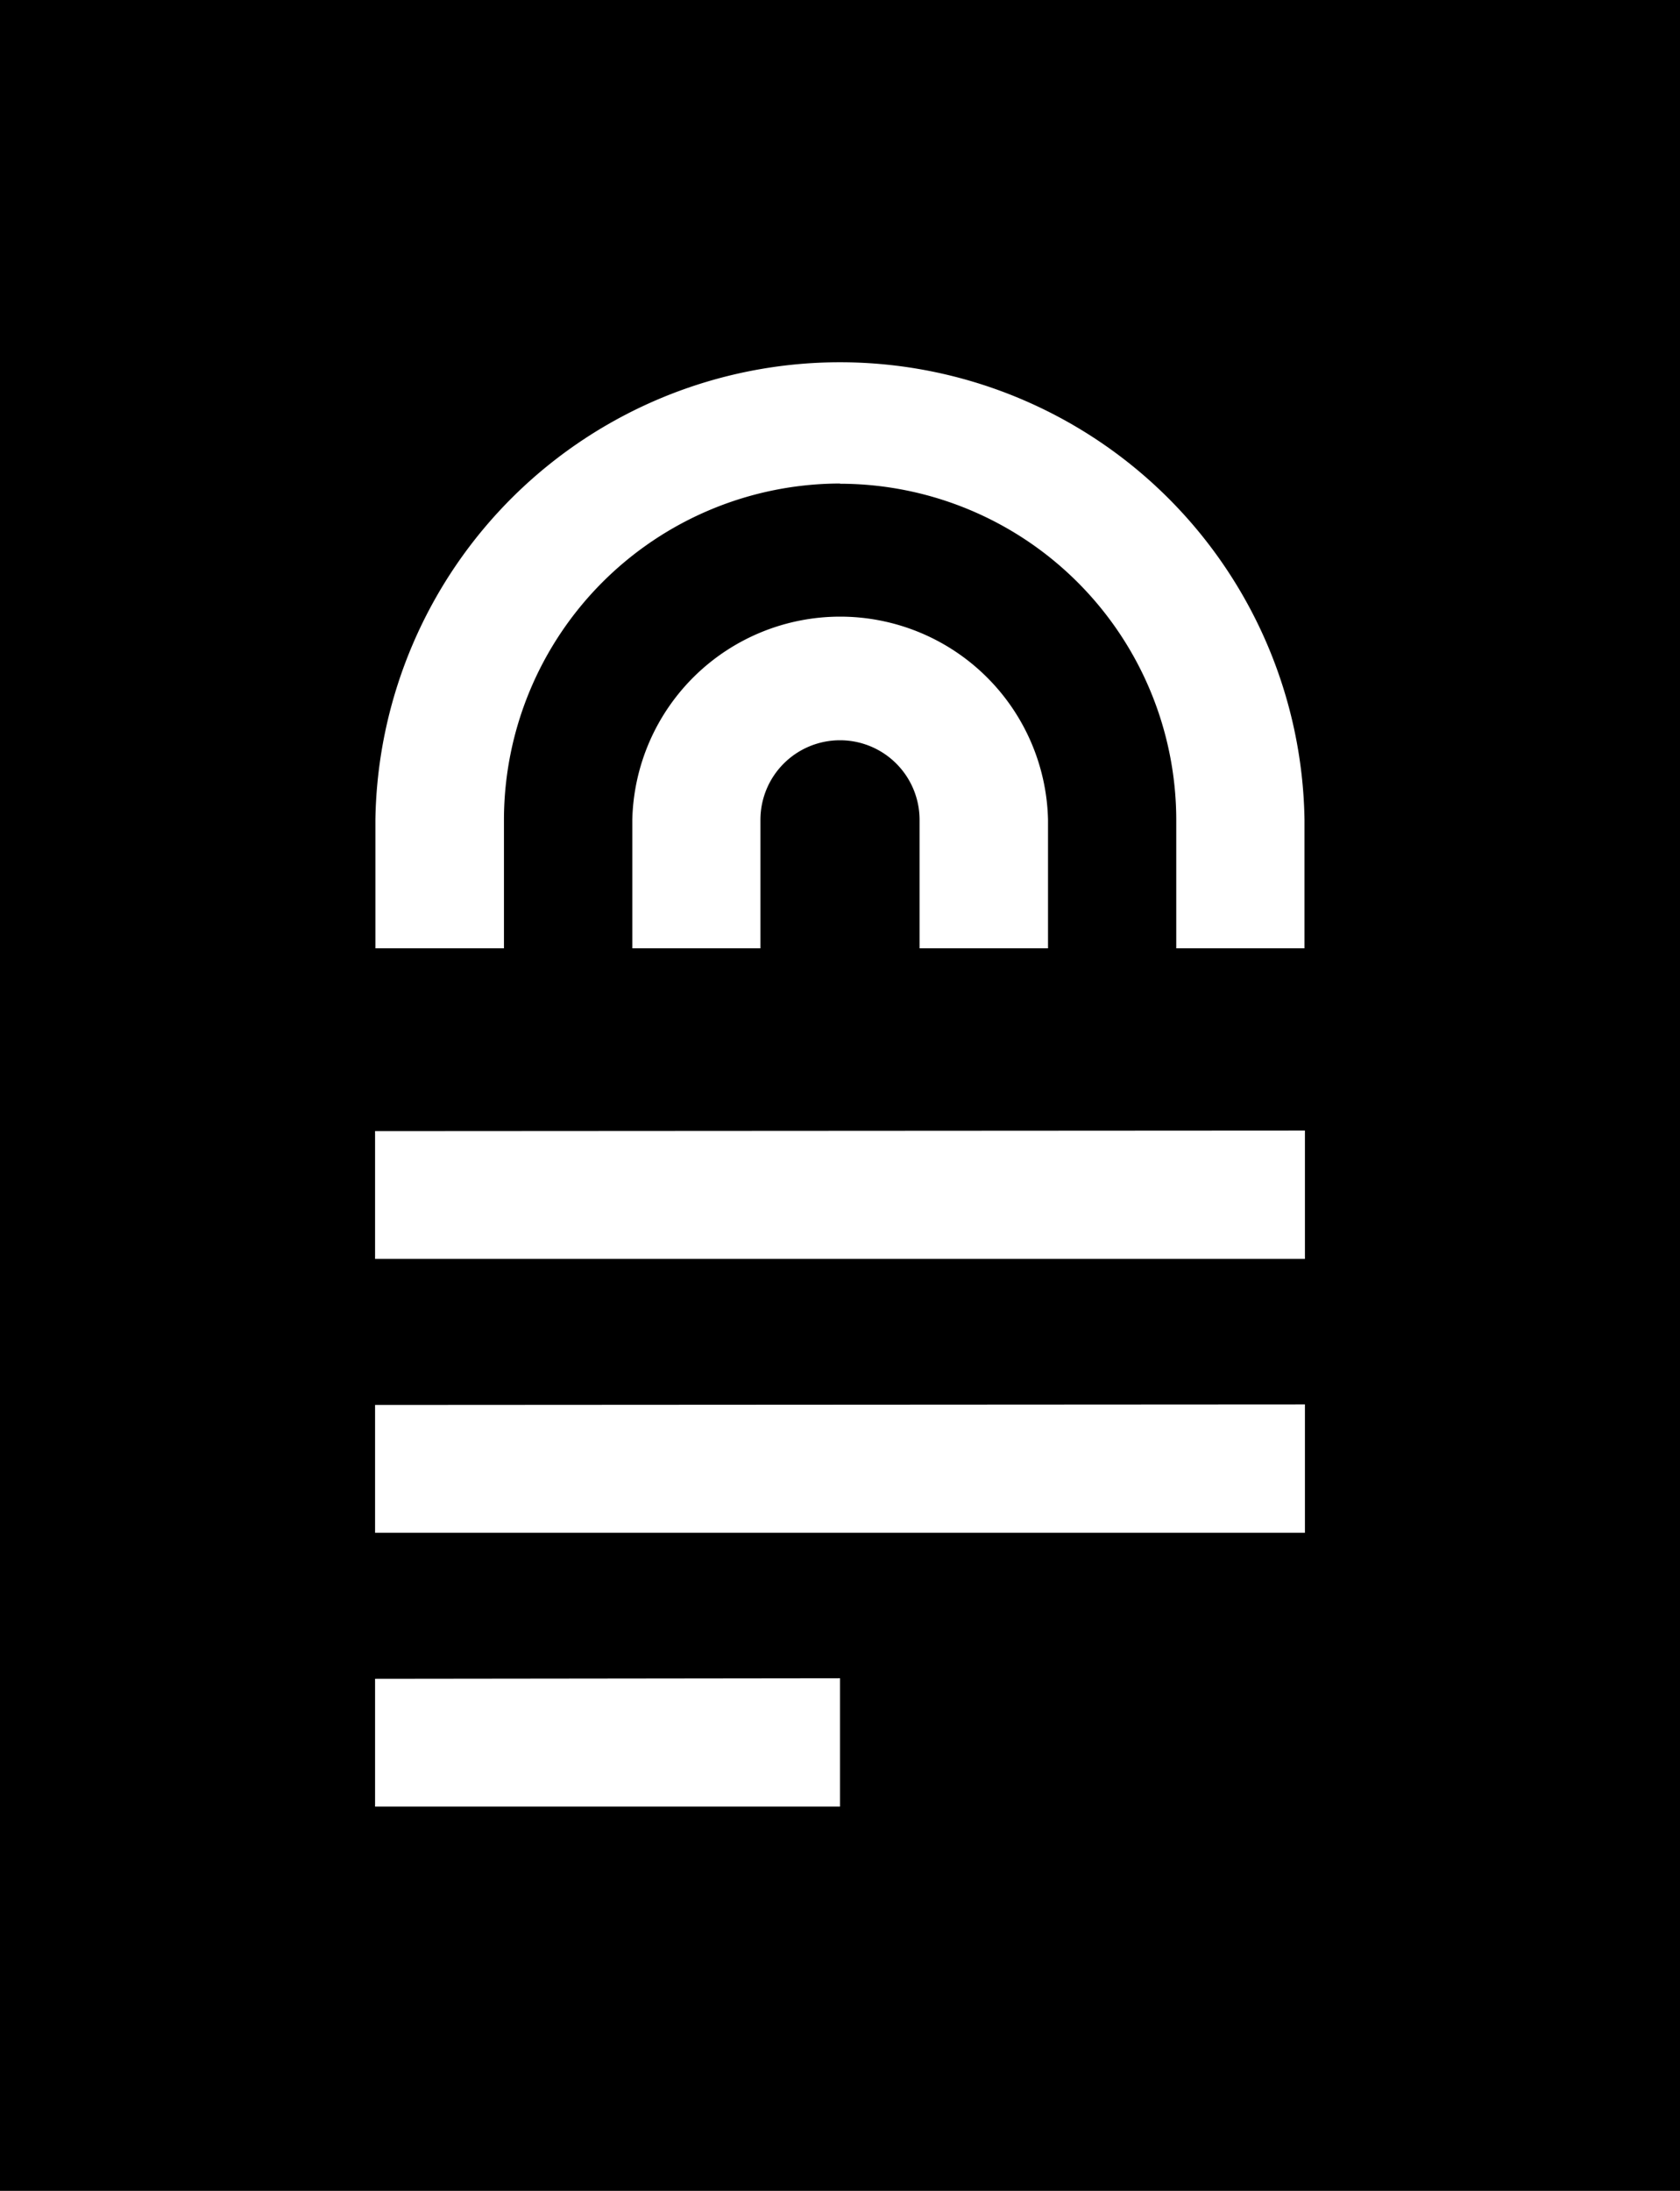 <svg xmlns="http://www.w3.org/2000/svg" xmlns:xlink="http://www.w3.org/1999/xlink" width="15.498" height="20.208" viewBox="0 0 15.498 20.208">
  <g id="manifesto" transform="translate(-59.667)">
    <path id="Path_8267" data-name="Path 8267" d="M59.667,0V20.208h15.5V0Zm7.749,4.46a3.105,3.105,0,0,0-3.1,3.1V8.747H63.13V7.562a4.286,4.286,0,0,1,8.571,0V8.747H70.518V7.562a3.105,3.105,0,0,0-3.1-3.1Zm0,2.368a.734.734,0,0,0-.734.734V8.747H65.5V7.562a1.918,1.918,0,0,1,3.835,0V8.747H68.15V7.562A.734.734,0,0,0,67.416,6.828Zm4.289,3.6v1.184H63.127V10.433Zm0,2.526v1.184H63.127V12.959Zm-4.289,2.526v1.184H63.127V15.485Z"/>
  </g>
</svg>
